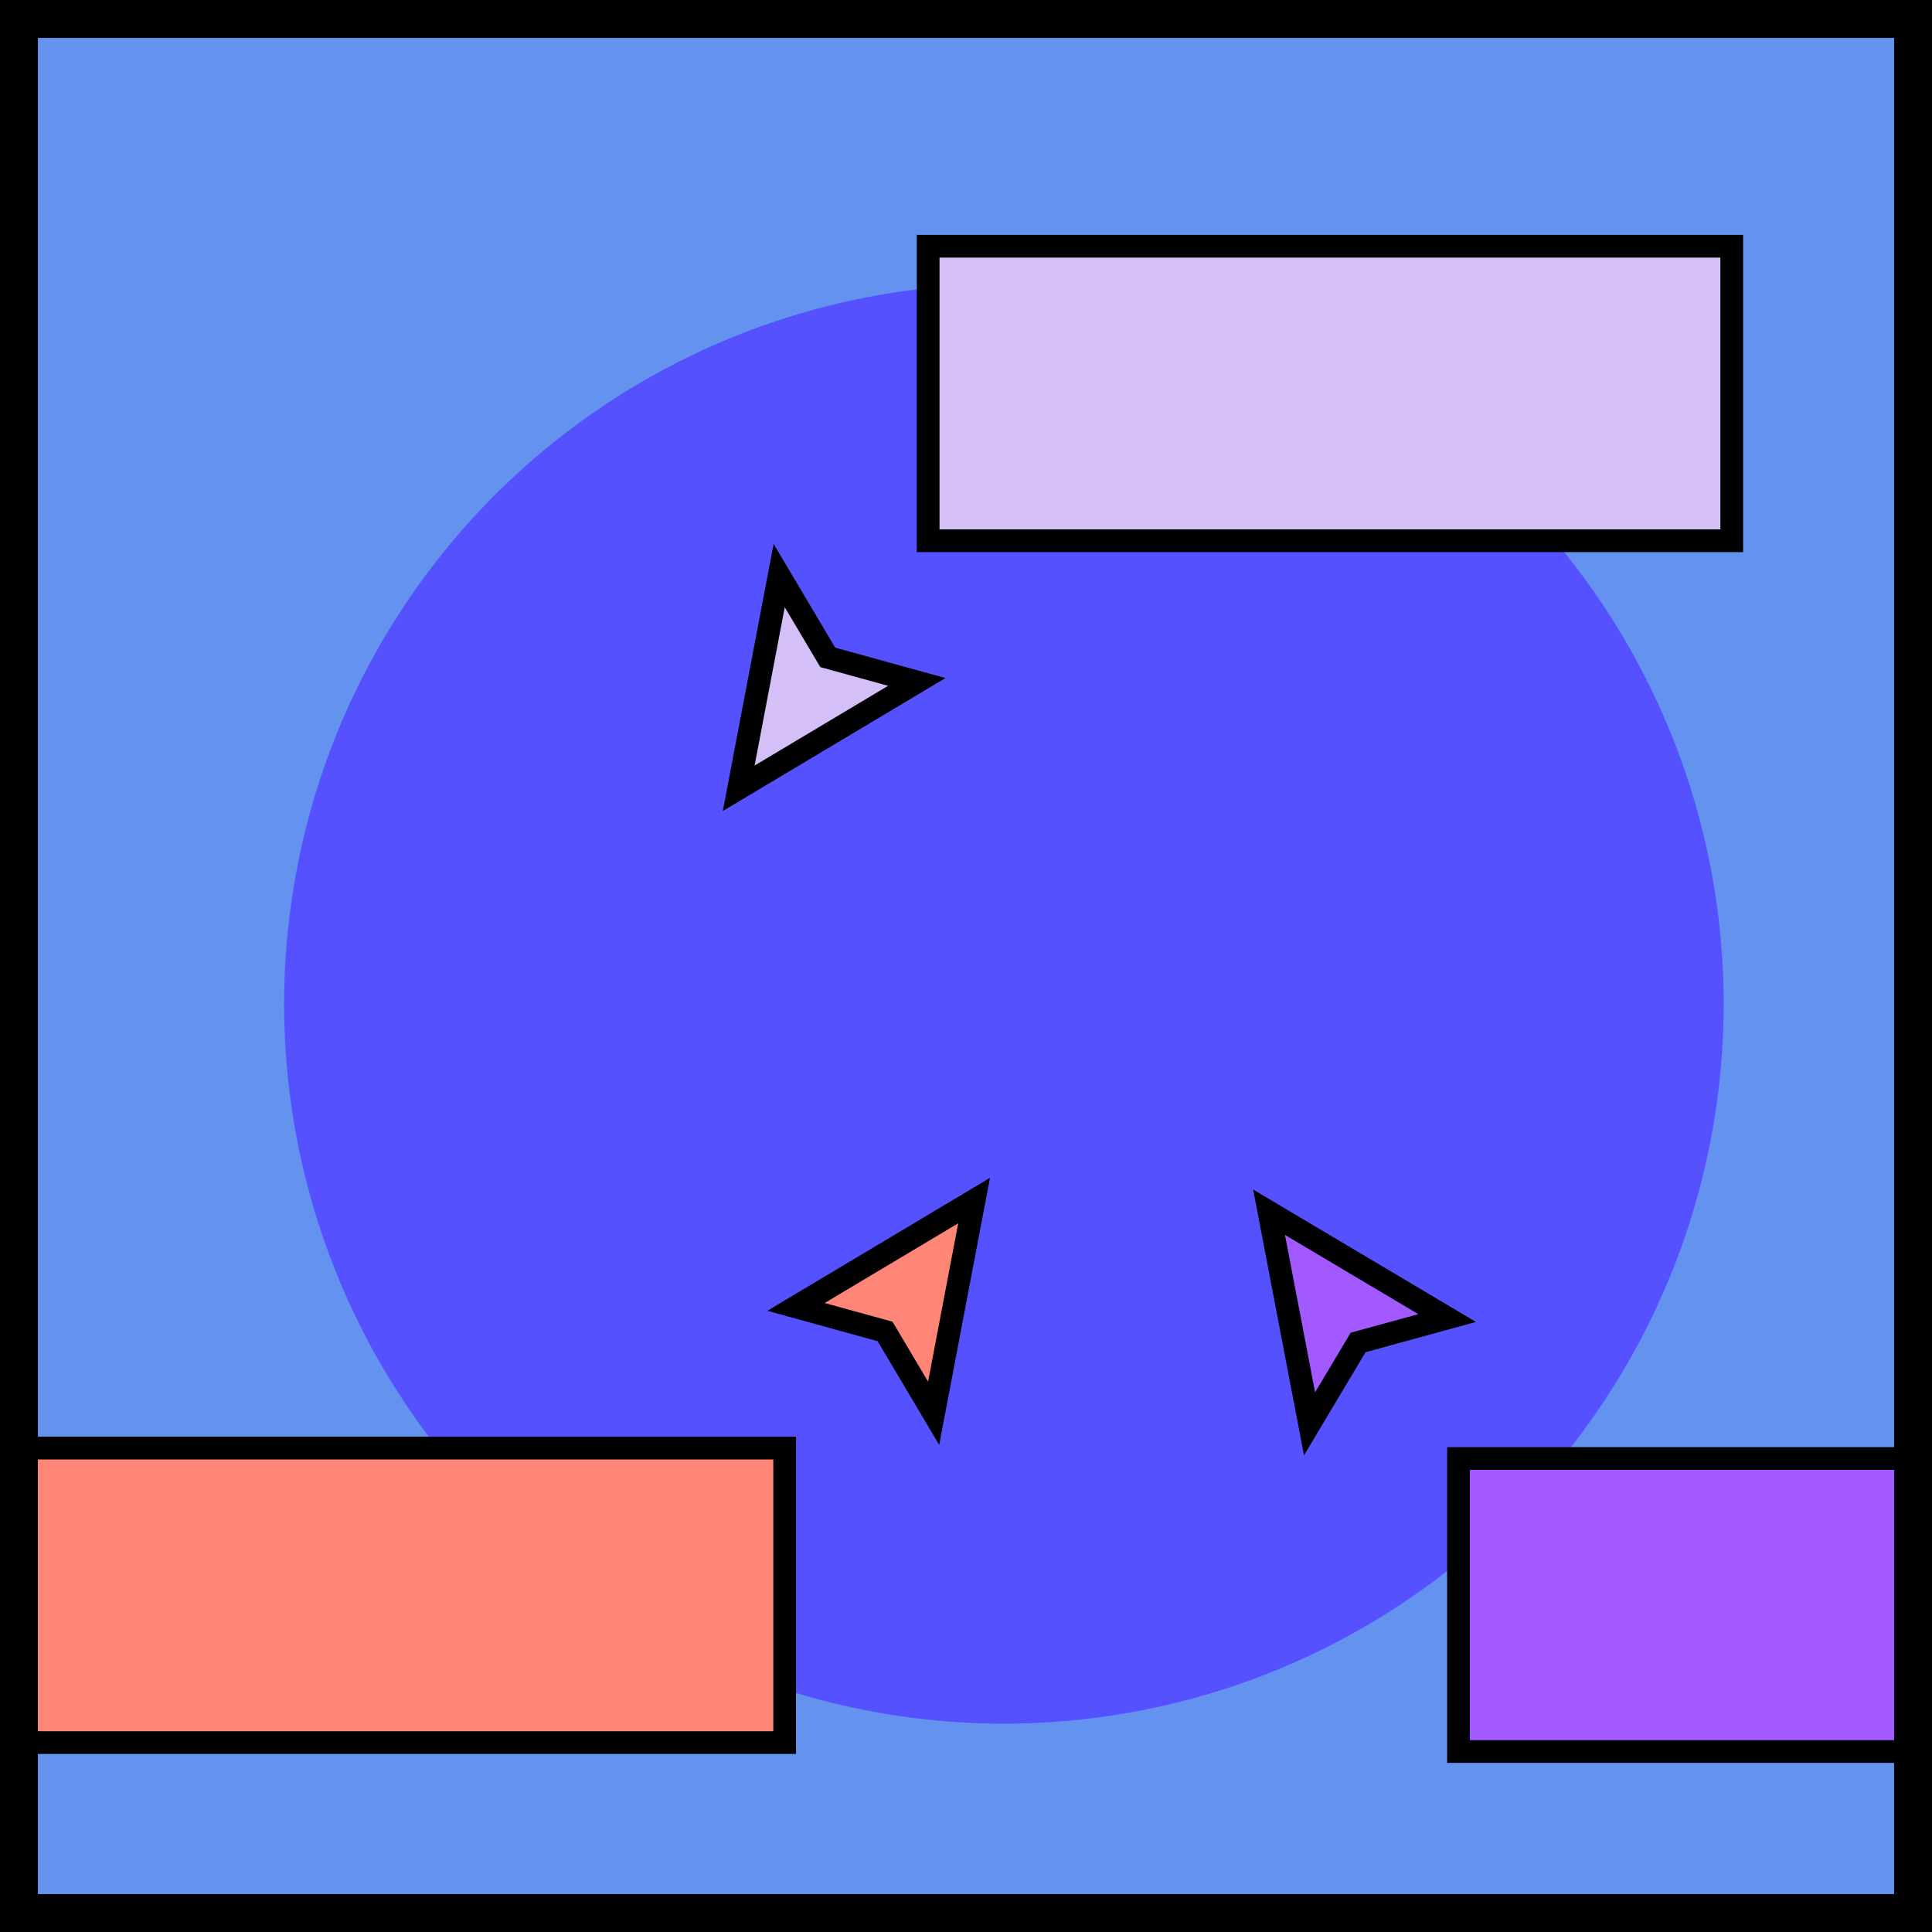 <svg width="102" height="102" viewBox="0 0 102 102" fill="none" xmlns="http://www.w3.org/2000/svg">
<g clip-path="url(#clip0)">
<rect x="1" y="1" width="100" height="100" fill="#6392EF"/>
<circle cx="53" cy="53" r="38" fill="#5551FF"/>
<path d="M-1 92L41.426 92L41.426 76.451L-1 76.451L-1 92Z" fill="#FF8577"/>
<path d="M49.291 74.613L51.428 63.383L42.026 68.998L46.727 70.294L49.291 74.613Z" fill="#FF8577"/>
<path d="M-1 92L41.426 92L41.426 76.451L-1 76.451L-1 92Z" stroke="black" stroke-width="1.2" stroke-linecap="square"/>
<path d="M49.291 74.613L51.428 63.383L42.026 68.998L46.727 70.294L49.291 74.613Z" stroke="black" stroke-width="1.2" stroke-linecap="square"/>
<path d="M91.428 13L49.002 13L49.002 28.549L91.428 28.549L91.428 13Z" fill="#D5BFF7"/>
<path d="M41.137 30.387L39 41.617L48.402 36.002L43.701 34.706L41.137 30.387Z" fill="#D5BFF7"/>
<path d="M91.428 13L49.002 13L49.002 28.549L91.428 28.549L91.428 13Z" stroke="black" stroke-width="1.2" stroke-linecap="square"/>
<path d="M41.137 30.387L39 41.617L48.402 36.002L43.701 34.706L41.137 30.387Z" stroke="black" stroke-width="1.2" stroke-linecap="square"/>
<path d="M119.43 92.47L77.002 92.47L77.002 77.001L119.43 77.001L119.43 92.47Z" fill="#A259FF"/>
<path d="M69.137 75.172L67 64L76.402 69.586L71.701 70.875L69.137 75.172Z" fill="#A259FF"/>
<path d="M119.43 92.47L77.002 92.47L77.002 77.001L119.43 77.001L119.43 92.47Z" stroke="black" stroke-width="1.2" stroke-linecap="square"/>
<path d="M69.137 75.172L67 64L76.402 69.586L71.701 70.875L69.137 75.172Z" stroke="black" stroke-width="1.2" stroke-linecap="square"/>
</g>
<rect x="1" y="1" width="100" height="100" stroke="black" stroke-width="2"/>
<defs>
<clipPath id="clip0">
<rect x="1" y="1" width="100" height="100" fill="white"/>
</clipPath>
</defs>
</svg>
